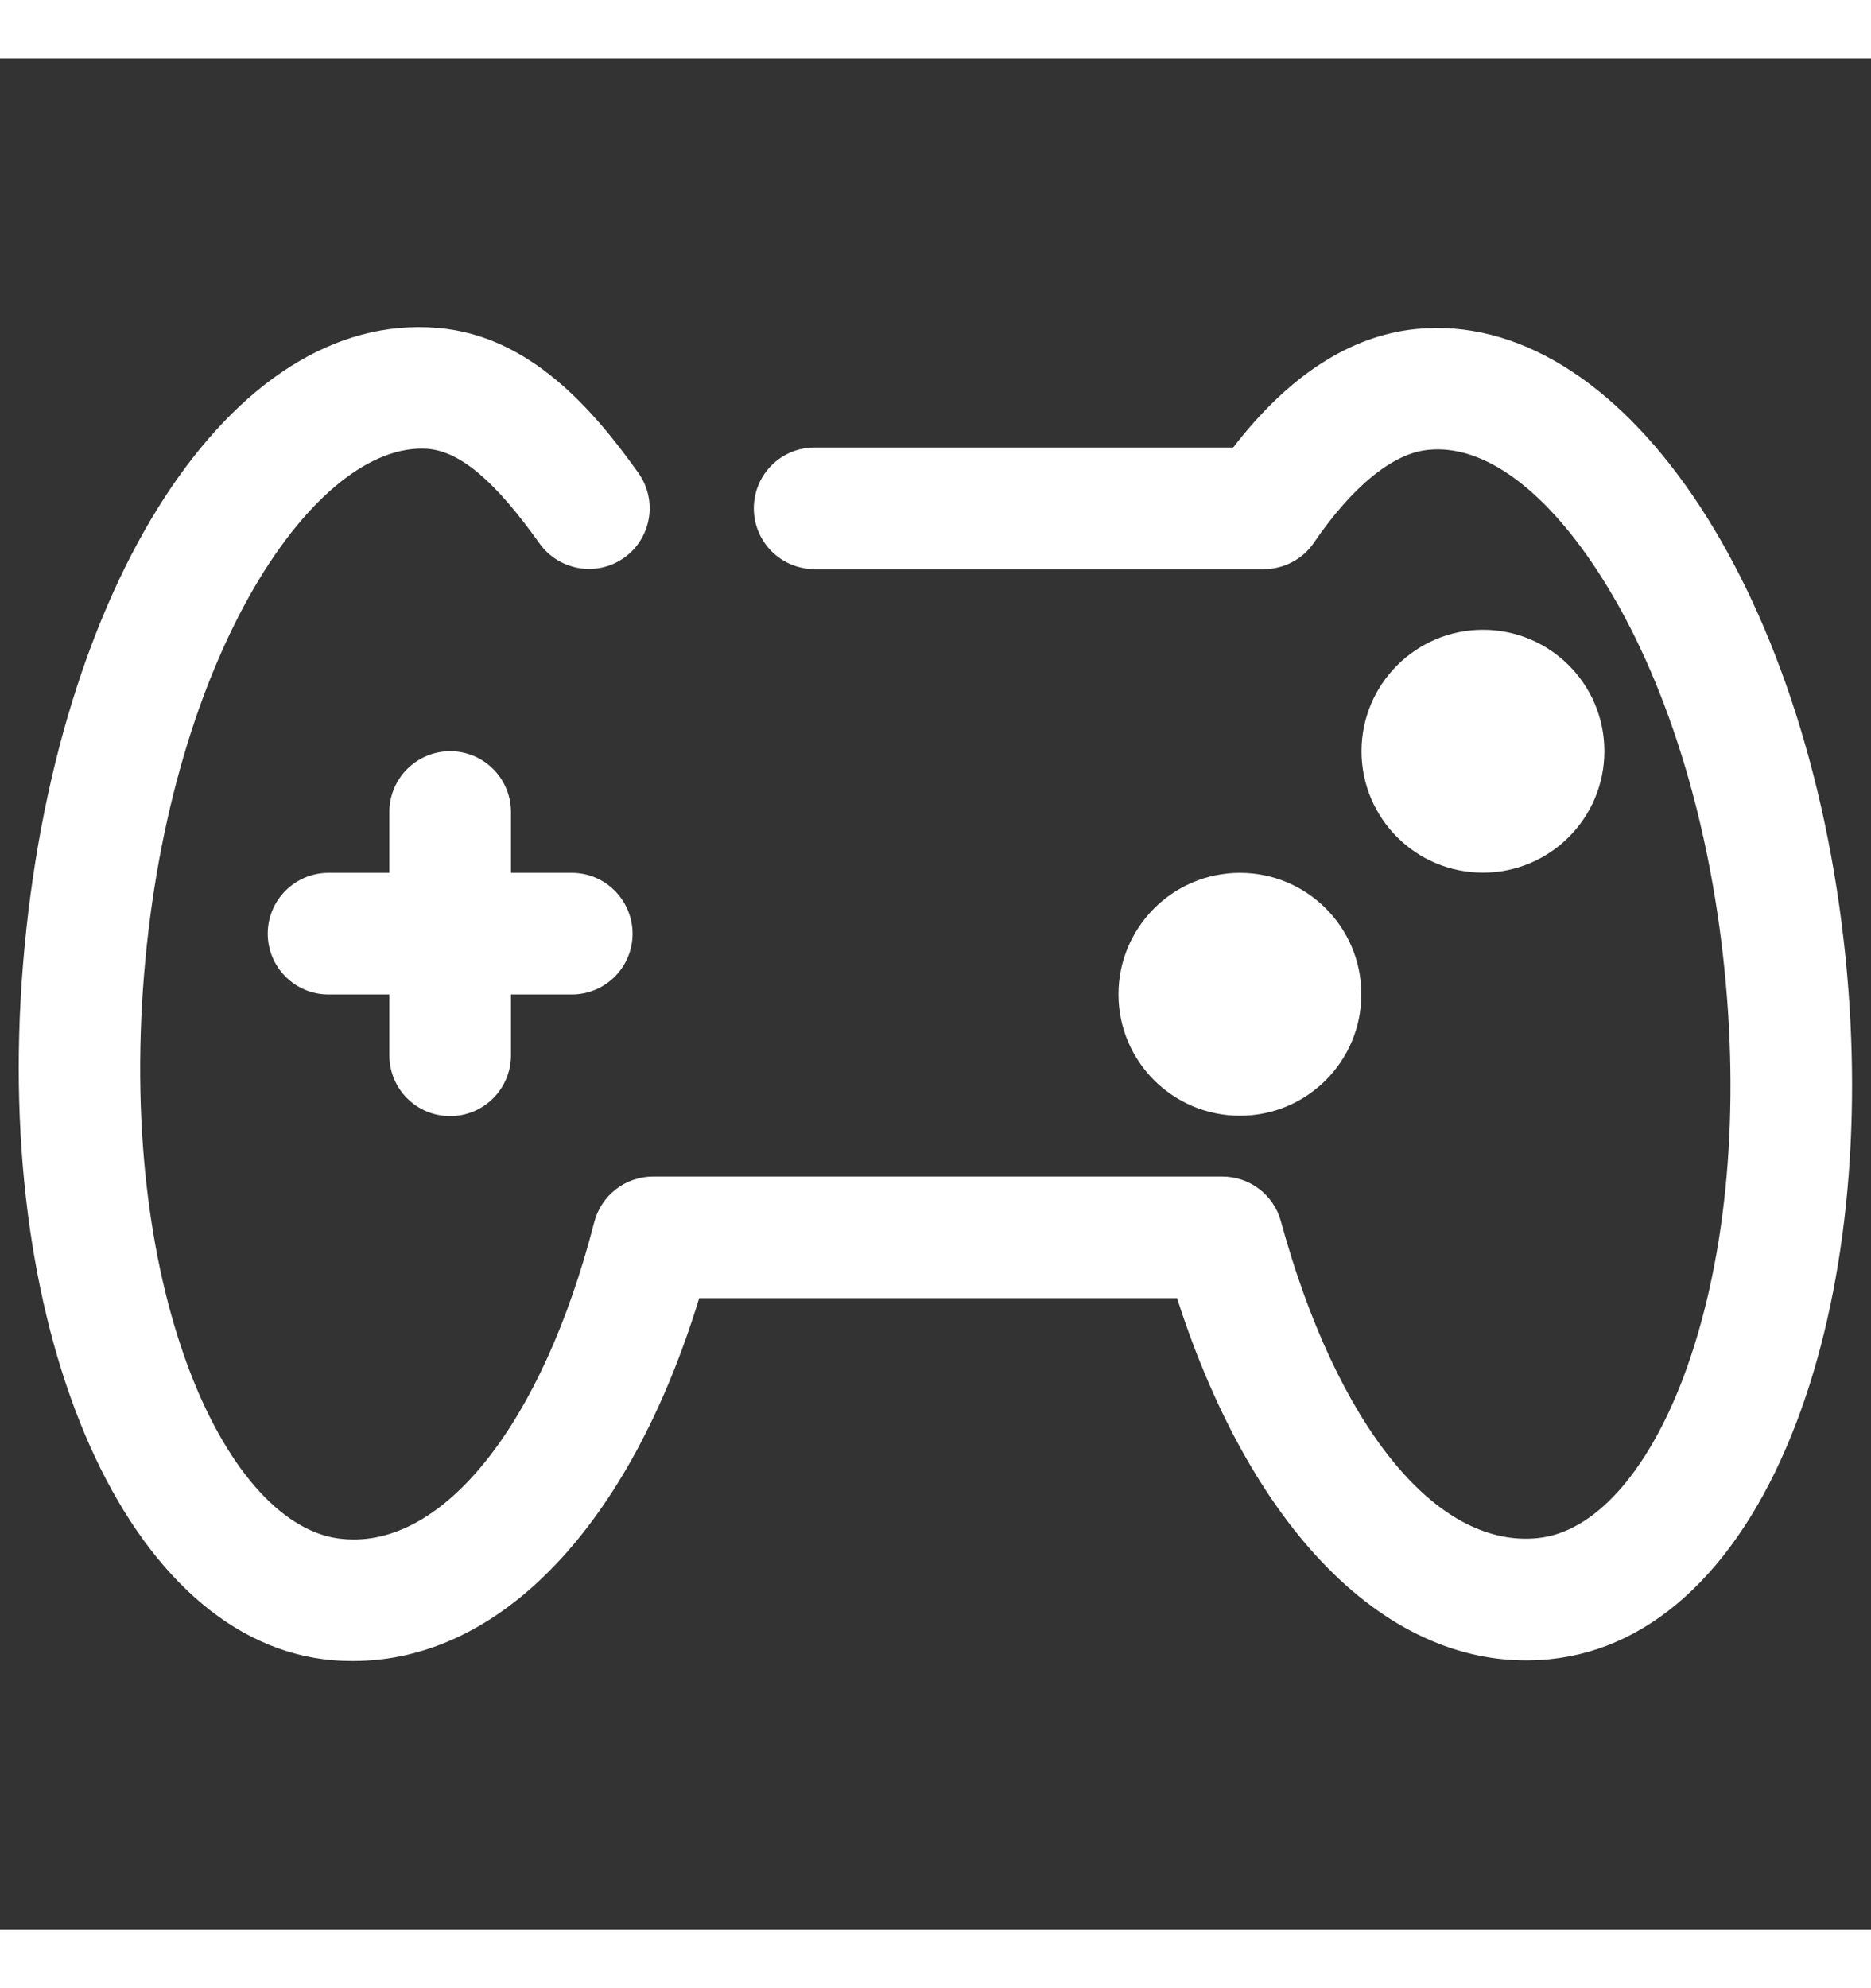 <svg width="160" height="170" xmlns="http://www.w3.org/2000/svg" viewBox="0 0 1000 1000">
<rect x="0" y="0" width="1000" height="1000" fill="#333333" stroke="none"/>
<g><path fill="#ffffff" d="M188.7,856.4c-3.5,0-7-0.1-10.6-0.4C68.8,847-4,683.7,12.3,484.2C28.9,281.3,123.9,134.5,233.9,144c49.1,4,83.1,43.5,107.3,77.5c10.4,14.6,7,34.9-7.6,45.3c-14.6,10.4-34.9,6.9-45.3-7.7c-23.8-33.4-42.2-49-59.7-50.5C168.8,204.4,91.1,317.9,77,489.5C63,661,121.9,786.2,183.5,791.2c53.7,5,106.6-62.1,134.1-169.3c3.7-14.3,16.6-24.4,31.4-24.4h304.3c14.6,0,27.5,9.8,31.3,23.9c29.6,108.3,82.4,174.9,137.3,169.3c29.8-3,58.1-34.1,77.6-85.3c22.5-59.5,30.5-137,22.2-218.4c-8.2-81.4-31.5-155.8-65.6-209.6c-29.4-46.4-62.9-71.6-93.1-68.2c-18.6,1.9-40.2,19.5-60.7,49.5c-6,8.9-16.1,14.2-26.8,14.2H435.4c-17.9,0-32.5-14.5-32.5-32.5s14.5-32.5,32.5-32.5h223.7c29.7-38.5,62.5-59.7,97.5-63.3c108.9-11.1,209.6,136.6,229.8,335.9c9.2,91.2,0,179.3-26.1,248c-28.9,76.2-75.7,121.2-131.7,126.9c-83,8.5-158.4-64.9-199.5-192.9H373.7C336.6,783.8,267.6,856.4,188.7,856.4z"/><path fill="#ffffff" d="M305.6,435.2h-32.5v-32.5c0-17.9-14.5-32.5-32.5-32.5c-17.9,0-32.5,14.5-32.5,32.5v32.5h-32.5c-17.9,0-32.5,14.5-32.5,32.5c0,17.9,14.5,32.5,32.5,32.5h32.5v32.5c0,18,14.5,32.5,32.5,32.5c17.9,0,32.5-14.5,32.5-32.5v-32.5h32.5c17.9,0,32.5-14.5,32.5-32.5C338,449.7,323.5,435.2,305.6,435.2z"/><path fill="#ffffff" d="M727.7,370.2c0,35.9,29.1,64.9,64.9,64.9s64.9-29.1,64.9-64.9c0-35.9-29.1-64.9-64.9-64.9S727.7,334.4,727.7,370.2z"/><path fill="#ffffff" d="M597.8,500.1c0,35.9,29.1,64.9,64.9,64.9c35.9,0,64.9-29.1,64.9-64.9c0-35.9-29.1-64.9-64.9-64.9C626.9,435.2,597.8,464.3,597.8,500.1z"/></g>
</svg>
